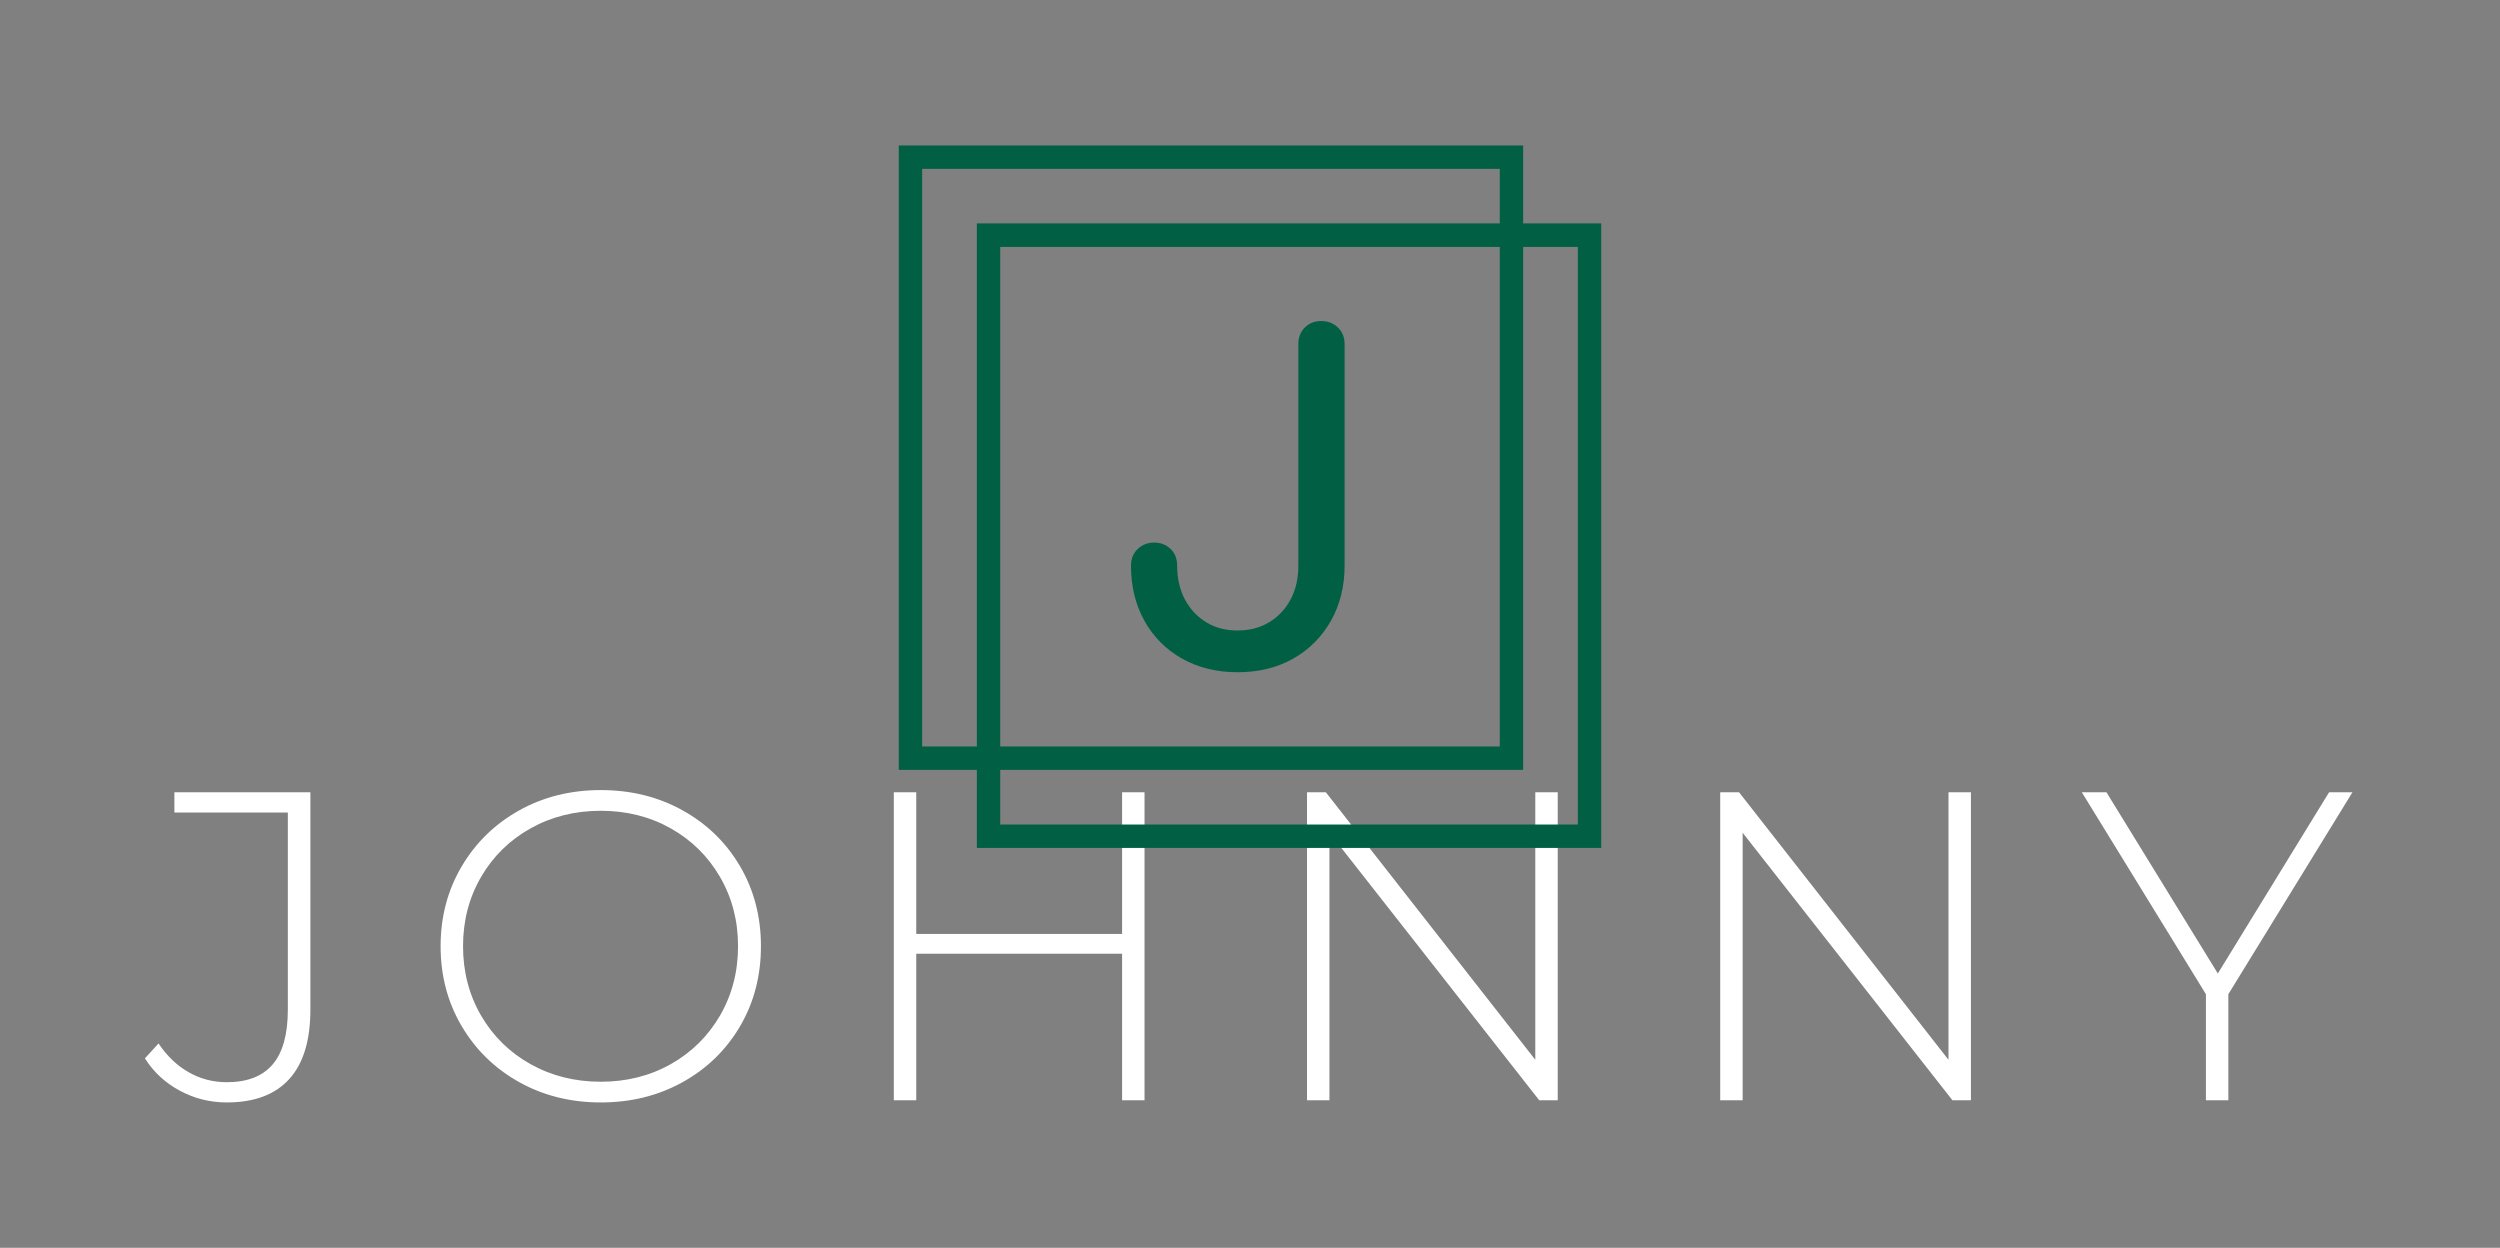 <svg xmlns="http://www.w3.org/2000/svg" version="1.1" xmlns:xlink="http://www.w3.org/1999/xlink" xmlns:svgjs="http://svgjs.dev/svgjs" viewBox="0 0 21.618 10.79"><rect x="0" y="0" width="21.618" height="10.79" fill="#808080" stroke="none"/><g transform="matrix(1,0,0,1,1.257,6.832)"><g><path d=" M 0.299 2.6 Q 0.11 2.499 -0.004 2.32 L 0.114 2.191 Q 0.224 2.355 0.375 2.44 Q 0.525 2.526 0.704 2.526 Q 0.97 2.526 1.101 2.372 Q 1.232 2.218 1.232 1.898 L 1.232 0.194 L 0.251 0.194 L 0.251 0.019 L 1.427 0.019 L 1.427 1.898 Q 1.427 2.298 1.244 2.499 Q 1.061 2.701 0.704 2.701 Q 0.487 2.701 0.299 2.6 M 3.23 2.524 Q 2.915 2.347 2.734 2.039 Q 2.553 1.731 2.553 1.35 Q 2.553 0.97 2.734 0.662 Q 2.915 0.354 3.23 0.177 Q 3.546 -4.440892098500626e-16 3.938 -4.440892098500626e-16 Q 4.33 -4.440892098500626e-16 4.645 0.175 Q 4.961 0.35 5.142 0.658 Q 5.323 0.966 5.323 1.35 Q 5.323 1.735 5.142 2.043 Q 4.961 2.351 4.645 2.526 Q 4.33 2.701 3.938 2.701 Q 3.546 2.701 3.23 2.524 M 4.543 2.37 Q 4.813 2.218 4.969 1.95 Q 5.125 1.681 5.125 1.35 Q 5.125 1.019 4.969 0.751 Q 4.813 0.483 4.543 0.331 Q 4.273 0.179 3.938 0.179 Q 3.603 0.179 3.331 0.331 Q 3.059 0.483 2.903 0.751 Q 2.747 1.019 2.747 1.35 Q 2.747 1.681 2.903 1.95 Q 3.059 2.218 3.331 2.37 Q 3.603 2.522 3.938 2.522 Q 4.273 2.522 4.543 2.37 M 8.64 0.019 L 8.64 2.682 L 8.446 2.682 L 8.446 1.415 L 6.666 1.415 L 6.666 2.682 L 6.472 2.682 L 6.472 0.019 L 6.666 0.019 L 6.666 1.244 L 8.446 1.244 L 8.446 0.019 L 8.64 0.019 M 12.213 0.019 L 12.213 2.682 L 12.053 2.682 L 10.239 0.369 L 10.239 2.682 L 10.045 2.682 L 10.045 0.019 L 10.208 0.019 L 12.019 2.332 L 12.019 0.019 L 12.213 0.019 M 15.786 0.019 L 15.786 2.682 L 15.626 2.682 L 13.812 0.369 L 13.812 2.682 L 13.618 2.682 L 13.618 0.019 L 13.781 0.019 L 15.592 2.332 L 15.592 0.019 L 15.786 0.019 M 18.012 1.765 L 18.012 2.682 L 17.818 2.682 L 17.818 1.765 L 16.745 0.019 L 16.958 0.019 L 17.921 1.586 L 18.883 0.019 L 19.085 0.019 L 18.012 1.765" fill="#ffffff" fill-rule="nonzero"></path></g><g></g><g clip-path="url(#SvgjsClipPath1003)"><g clip-path="url(#SvgjsClipPath1002e05c0b9a-adca-4a2e-8572-e5823906f754)"><path d=" M 11.712 -5.372 L 6.717 -5.372 L 6.717 -0.377 L 11.712 -0.377 Z M 6.515 -5.574 L 6.515 -0.175 L 11.914 -0.175 L 11.914 -5.574 Z" fill="#015f43" transform="matrix(1,0,0,1,0,0)" fill-rule="evenodd"></path></g><g clip-path="url(#SvgjsClipPath1002e05c0b9a-adca-4a2e-8572-e5823906f754)"><path d=" M 12.387 -4.697 L 7.392 -4.697 L 7.392 0.298 L 12.387 0.298 Z M 7.19 -4.9 L 7.19 0.5 L 12.589 0.5 L 12.589 -4.9 Z" fill="#015f43" transform="matrix(1,0,0,1,0,0)" fill-rule="evenodd"></path></g><path d=" M 9.444 -1.019 C 9.265 -1.019 9.106 -1.058 8.966 -1.136 C 8.827 -1.214 8.718 -1.323 8.64 -1.462 C 8.562 -1.602 8.523 -1.761 8.523 -1.94 C 8.523 -1.999 8.542 -2.047 8.58 -2.084 C 8.619 -2.121 8.666 -2.14 8.723 -2.14 C 8.781 -2.14 8.829 -2.121 8.867 -2.084 C 8.904 -2.047 8.922 -1.999 8.922 -1.94 C 8.922 -1.83 8.945 -1.733 8.989 -1.648 C 9.034 -1.564 9.096 -1.498 9.174 -1.451 C 9.252 -1.403 9.342 -1.38 9.444 -1.38 C 9.547 -1.38 9.638 -1.403 9.717 -1.451 C 9.796 -1.498 9.858 -1.564 9.903 -1.648 C 9.948 -1.733 9.97 -1.83 9.97 -1.94 L 9.97 -3.856 C 9.97 -3.915 9.989 -3.963 10.026 -4 C 10.063 -4.037 10.11 -4.056 10.166 -4.056 C 10.225 -4.056 10.274 -4.037 10.312 -4 C 10.351 -3.963 10.37 -3.915 10.37 -3.856 L 10.37 -1.94 C 10.37 -1.761 10.33 -1.602 10.251 -1.462 C 10.171 -1.323 10.063 -1.214 9.924 -1.136 C 9.786 -1.058 9.626 -1.019 9.444 -1.019" fill="#015f43" transform="matrix(1,0,0,1,0,0)" fill-rule="nonzero"></path></g></g><defs><clipPath id="SvgjsClipPath1003"><path d=" M 6.515 -5.574 h 6.074 v 6.074 h -6.074 Z"></path></clipPath><clipPath id="SvgjsClipPath1002e05c0b9a-adca-4a2e-8572-e5823906f754"><path d=" M 6.515 -5.574 L 12.589 -5.574 L 12.589 0.5 L 6.515 0.5 Z"></path></clipPath></defs></svg>